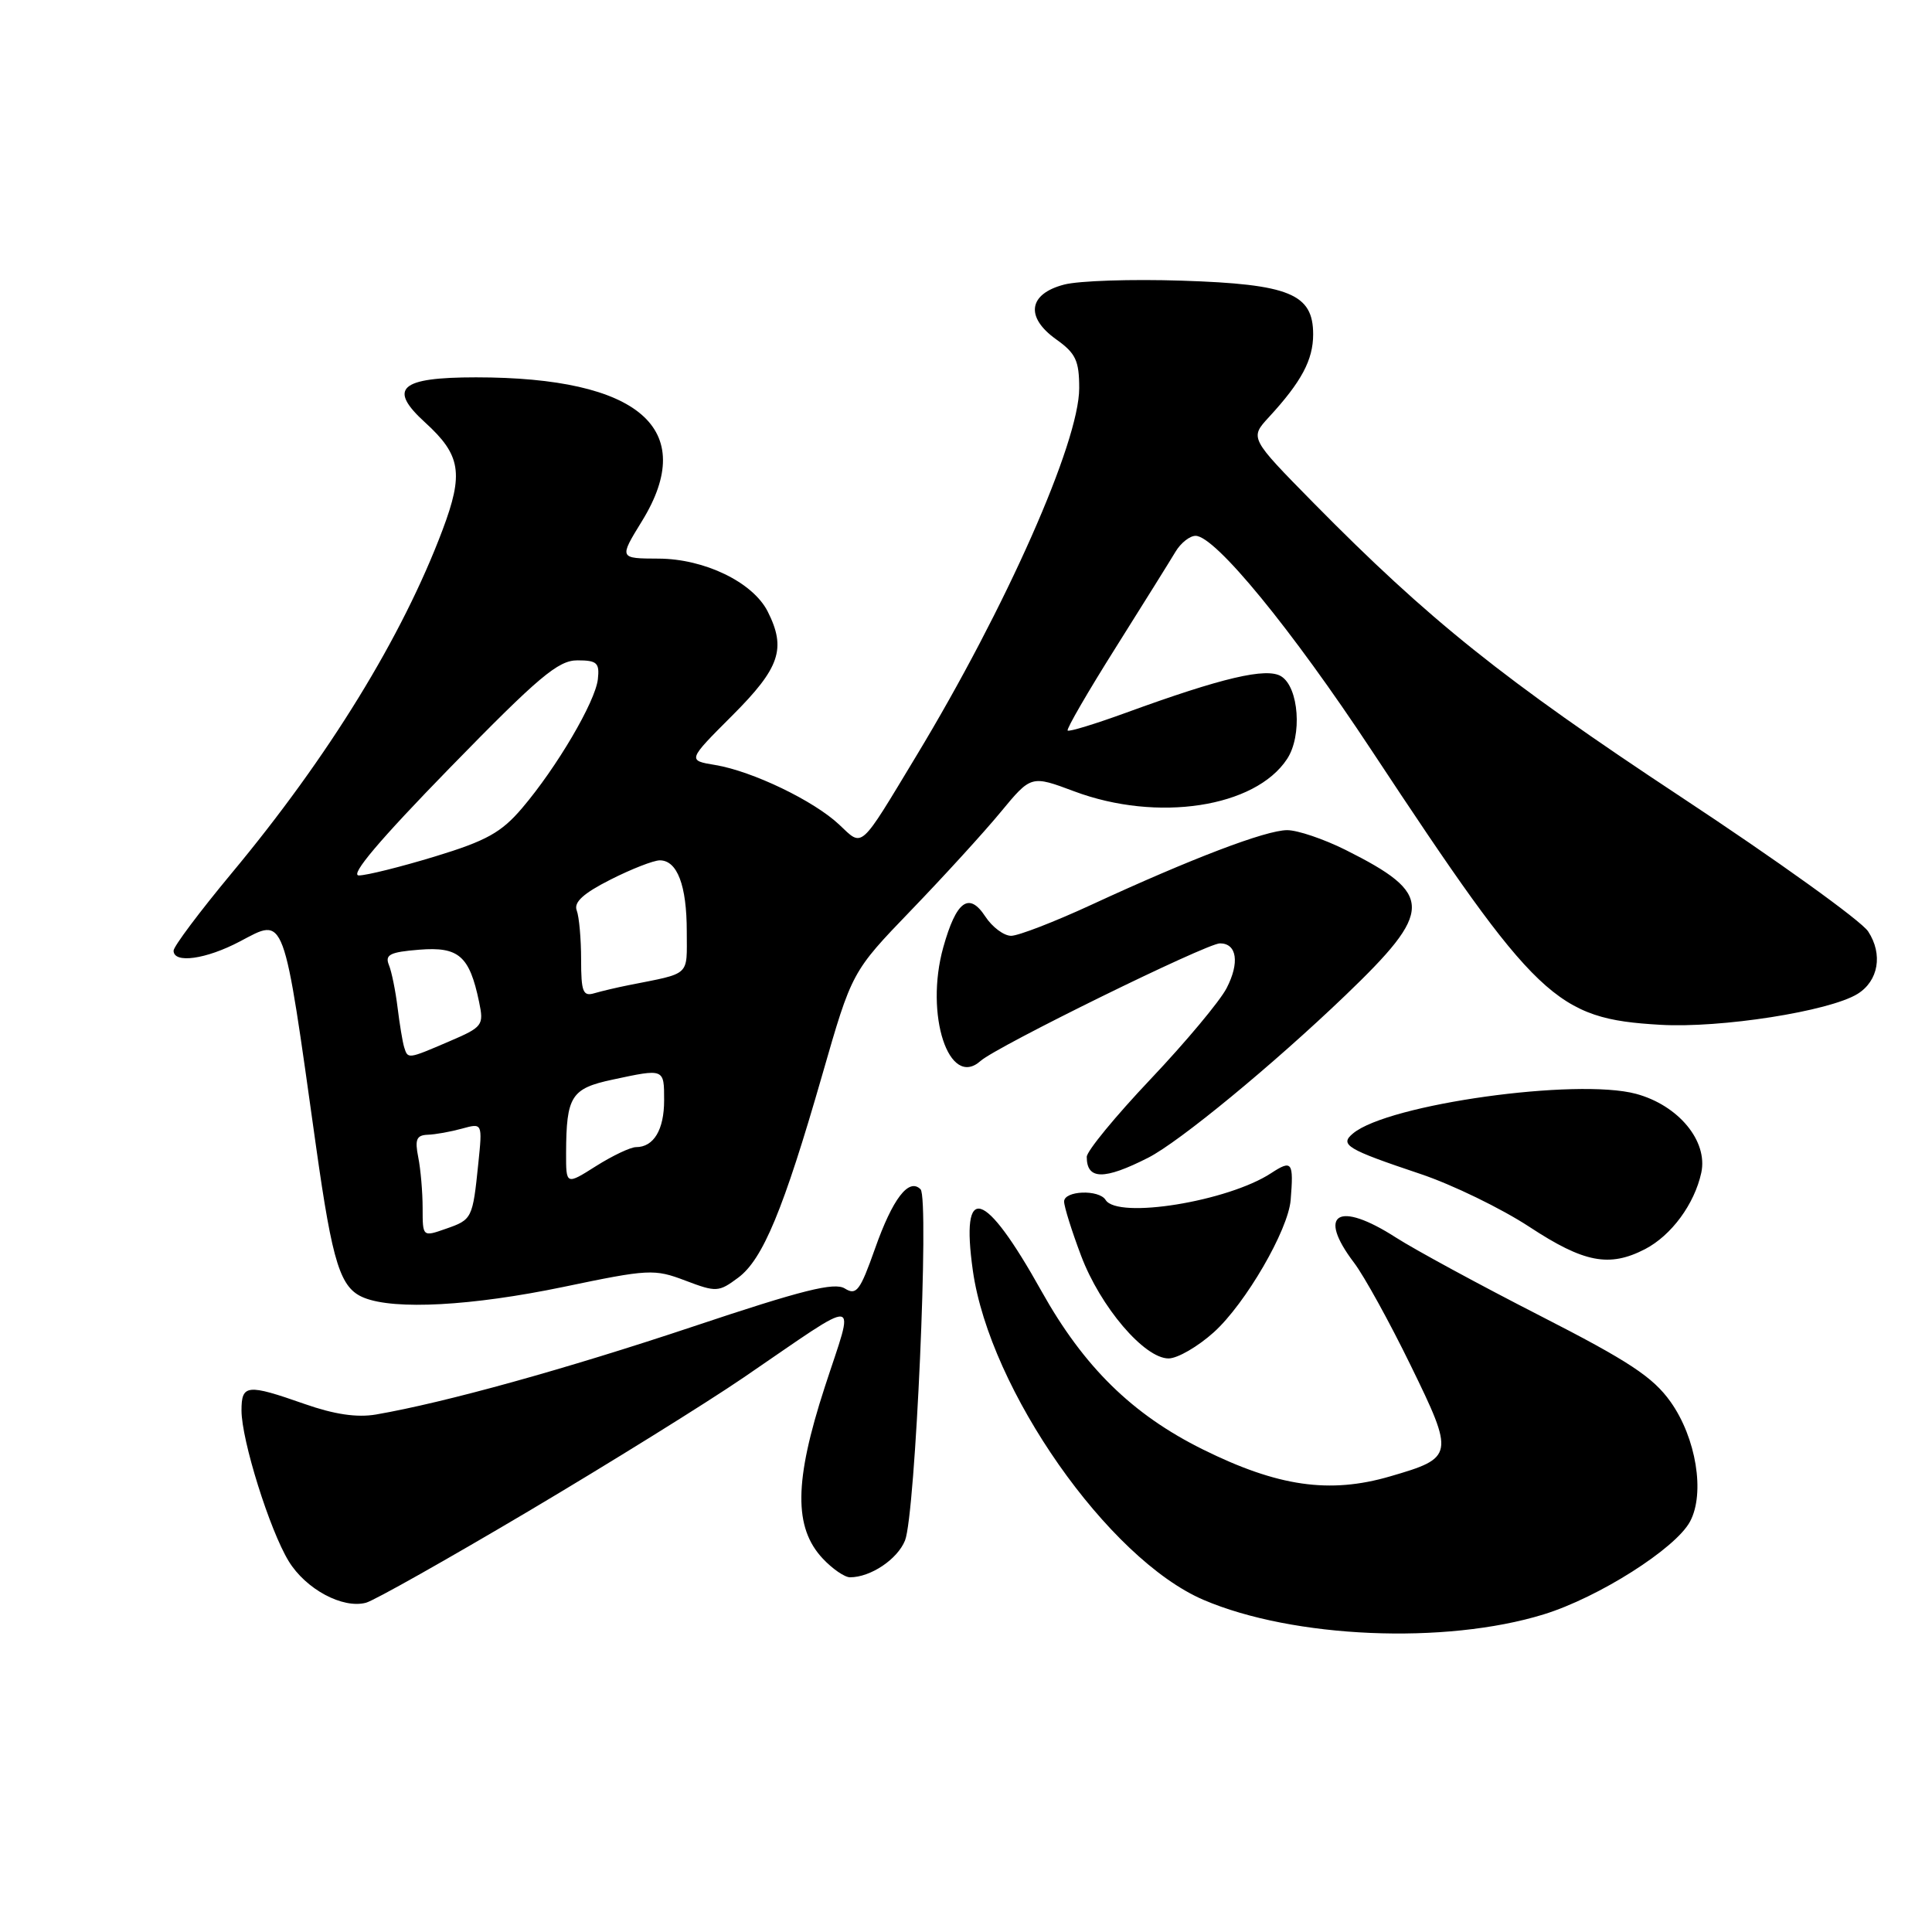 <?xml version="1.0" encoding="UTF-8" standalone="no"?>
<!DOCTYPE svg PUBLIC "-//W3C//DTD SVG 1.1//EN" "http://www.w3.org/Graphics/SVG/1.1/DTD/svg11.dtd" >
<svg xmlns="http://www.w3.org/2000/svg" xmlns:xlink="http://www.w3.org/1999/xlink" version="1.1" viewBox="0 0 256 256">
 <g >
 <path fill="currentColor"
d=" M 204.56 213.91 C 211.82 211.67 222.03 205.19 223.94 201.61 C 225.95 197.86 224.75 190.52 221.36 185.75 C 219.02 182.46 215.85 180.37 204.04 174.33 C 196.08 170.26 187.49 165.60 184.95 163.97 C 177.31 159.06 174.46 160.79 179.42 167.32 C 180.75 169.07 184.12 175.18 186.91 180.90 C 192.75 192.85 192.69 193.16 184.19 195.63 C 176.17 197.97 169.31 196.98 159.37 192.05 C 150.03 187.42 143.61 181.12 138.00 171.08 C 130.41 157.49 127.24 156.55 128.91 168.38 C 131.15 184.17 146.85 206.58 159.47 211.99 C 171.36 217.08 191.50 217.94 204.56 213.91 Z  M 70.00 200.26 C 80.72 193.90 93.55 185.93 98.50 182.55 C 114.52 171.62 113.29 171.47 109.28 183.81 C 105.23 196.27 105.16 202.42 109.03 206.53 C 110.31 207.89 111.92 209.00 112.63 209.00 C 115.36 209.00 118.91 206.62 119.92 204.12 C 121.30 200.68 123.15 158.79 121.98 157.59 C 120.43 156.02 118.28 158.82 115.94 165.46 C 113.96 171.05 113.48 171.69 111.94 170.73 C 110.56 169.87 106.32 170.93 91.85 175.77 C 74.96 181.41 58.97 185.85 49.82 187.43 C 47.30 187.86 44.31 187.42 40.35 186.03 C 32.74 183.36 32.00 183.43 32.00 186.89 C 32.00 190.82 35.73 202.73 38.25 206.86 C 40.52 210.58 45.41 213.20 48.50 212.37 C 49.60 212.07 59.27 206.62 70.00 200.26 Z  M 160.85 176.52 C 165.04 172.73 170.70 162.99 171.02 159.00 C 171.43 153.95 171.20 153.64 168.43 155.45 C 162.71 159.20 148.09 161.57 146.50 159.00 C 145.62 157.58 141.00 157.76 141.00 159.21 C 141.00 159.88 142.01 163.11 143.25 166.39 C 145.80 173.16 151.63 180.00 154.84 180.00 C 156.03 180.00 158.73 178.43 160.85 176.52 Z  M 74.62 170.53 C 85.97 168.16 86.69 168.12 90.80 169.68 C 94.91 171.24 95.23 171.22 97.80 169.31 C 101.08 166.88 103.81 160.31 108.96 142.40 C 112.88 128.76 112.88 128.76 120.71 120.63 C 125.02 116.16 130.37 110.30 132.59 107.61 C 136.63 102.72 136.63 102.72 142.35 104.86 C 153.36 108.98 166.33 107.00 170.55 100.56 C 172.57 97.49 172.11 91.08 169.77 89.62 C 167.84 88.41 161.95 89.79 149.15 94.46 C 145.11 95.93 141.65 96.99 141.47 96.80 C 141.28 96.62 144.14 91.68 147.82 85.84 C 151.49 80.00 155.07 74.27 155.76 73.11 C 156.45 71.95 157.65 71.00 158.42 71.00 C 161.01 71.00 171.12 83.33 181.79 99.50 C 203.66 132.62 206.16 134.99 219.99 135.79 C 228.00 136.26 242.40 134.00 246.13 131.70 C 248.91 129.98 249.52 126.44 247.54 123.42 C 246.62 122.01 235.43 113.97 222.68 105.56 C 199.21 90.06 189.35 82.17 174.04 66.63 C 165.59 58.04 165.59 58.04 168.14 55.27 C 172.45 50.59 174.00 47.69 174.00 44.30 C 174.00 38.94 170.86 37.65 156.61 37.19 C 149.95 36.97 142.93 37.20 141.00 37.71 C 136.27 38.94 135.82 42.02 139.94 44.96 C 142.54 46.81 143.00 47.78 143.00 51.44 C 143.00 58.60 133.30 80.50 121.43 100.14 C 113.80 112.78 114.38 112.26 111.20 109.27 C 107.84 106.10 99.70 102.19 94.79 101.37 C 91.08 100.76 91.08 100.76 97.04 94.80 C 103.35 88.49 104.21 85.95 101.72 81.02 C 99.75 77.14 93.34 74.04 87.26 74.02 C 82.02 74.00 82.02 74.00 85.07 69.04 C 92.59 56.82 84.71 50.00 63.07 50.00 C 52.96 50.00 51.35 51.45 56.35 56.00 C 61.07 60.30 61.46 62.73 58.64 70.22 C 53.31 84.38 43.55 100.26 30.68 115.72 C 26.46 120.80 23.00 125.41 23.00 125.97 C 23.00 127.71 27.29 127.12 31.78 124.75 C 37.85 121.56 37.47 120.53 41.89 152.00 C 44.08 167.51 45.09 170.70 48.24 171.96 C 52.31 173.60 62.53 173.04 74.62 170.53 Z  M 217.97 165.52 C 221.47 163.70 224.52 159.56 225.43 155.39 C 226.33 151.20 222.41 146.46 216.79 144.94 C 208.91 142.82 183.95 146.30 179.29 150.18 C 177.46 151.69 178.42 152.27 188.20 155.55 C 192.44 156.97 198.94 160.13 202.66 162.57 C 209.89 167.32 213.24 167.96 217.97 165.52 Z  M 152.15 153.40 C 156.29 151.29 168.62 141.14 178.26 131.90 C 190.01 120.63 190.02 118.49 178.28 112.61 C 175.41 111.18 171.94 110.00 170.56 110.00 C 167.74 110.00 157.87 113.76 144.61 119.89 C 139.72 122.15 134.93 124.00 133.98 124.00 C 133.02 124.00 131.47 122.84 130.55 121.43 C 128.39 118.14 126.71 119.38 124.99 125.52 C 122.50 134.44 125.74 144.33 129.93 140.58 C 132.07 138.66 159.89 125.00 161.65 125.00 C 163.90 125.00 164.28 127.56 162.53 130.94 C 161.64 132.66 157.11 138.08 152.46 142.99 C 147.81 147.90 144.00 152.53 144.00 153.29 C 144.00 156.35 146.29 156.38 152.15 153.40 Z  M 56.00 160.07 C 56.00 157.97 55.74 154.94 55.42 153.34 C 54.95 150.98 55.19 150.42 56.67 150.36 C 57.68 150.33 59.72 149.96 61.21 149.55 C 63.93 148.80 63.93 148.80 63.38 154.15 C 62.63 161.48 62.56 161.61 59.08 162.82 C 56.00 163.90 56.00 163.90 56.00 160.07 Z  M 75.01 152.76 C 75.04 145.25 75.68 144.23 81.15 143.06 C 88.05 141.58 88.00 141.56 88.00 145.80 C 88.00 149.70 86.62 152.00 84.28 152.00 C 83.55 152.00 81.17 153.13 78.98 154.51 C 75.00 157.03 75.00 157.03 75.01 152.76 Z  M 53.55 138.75 C 53.34 138.06 52.95 135.70 52.68 133.50 C 52.41 131.30 51.90 128.76 51.53 127.86 C 50.98 126.50 51.68 126.15 55.56 125.84 C 60.79 125.42 62.21 126.66 63.48 132.75 C 64.13 135.87 63.98 136.08 59.50 138.00 C 54.00 140.36 54.05 140.35 53.55 138.75 Z  M 77.00 127.15 C 77.00 124.41 76.74 121.48 76.42 120.64 C 76.00 119.56 77.28 118.38 80.88 116.56 C 83.66 115.15 86.61 114.00 87.43 114.00 C 89.74 114.00 91.00 117.32 91.00 123.42 C 91.00 129.46 91.63 128.88 83.25 130.55 C 81.74 130.85 79.71 131.33 78.75 131.61 C 77.25 132.06 77.00 131.43 77.00 127.15 Z  M 59.60 101.75 C 71.38 89.67 73.96 87.50 76.50 87.50 C 79.11 87.50 79.46 87.83 79.22 90.00 C 78.88 93.00 73.77 101.69 69.18 107.08 C 66.43 110.31 64.46 111.41 57.63 113.49 C 53.10 114.87 48.56 116.00 47.55 116.00 C 46.31 116.00 50.32 111.27 59.60 101.75 Z "/>
</g>
</svg>